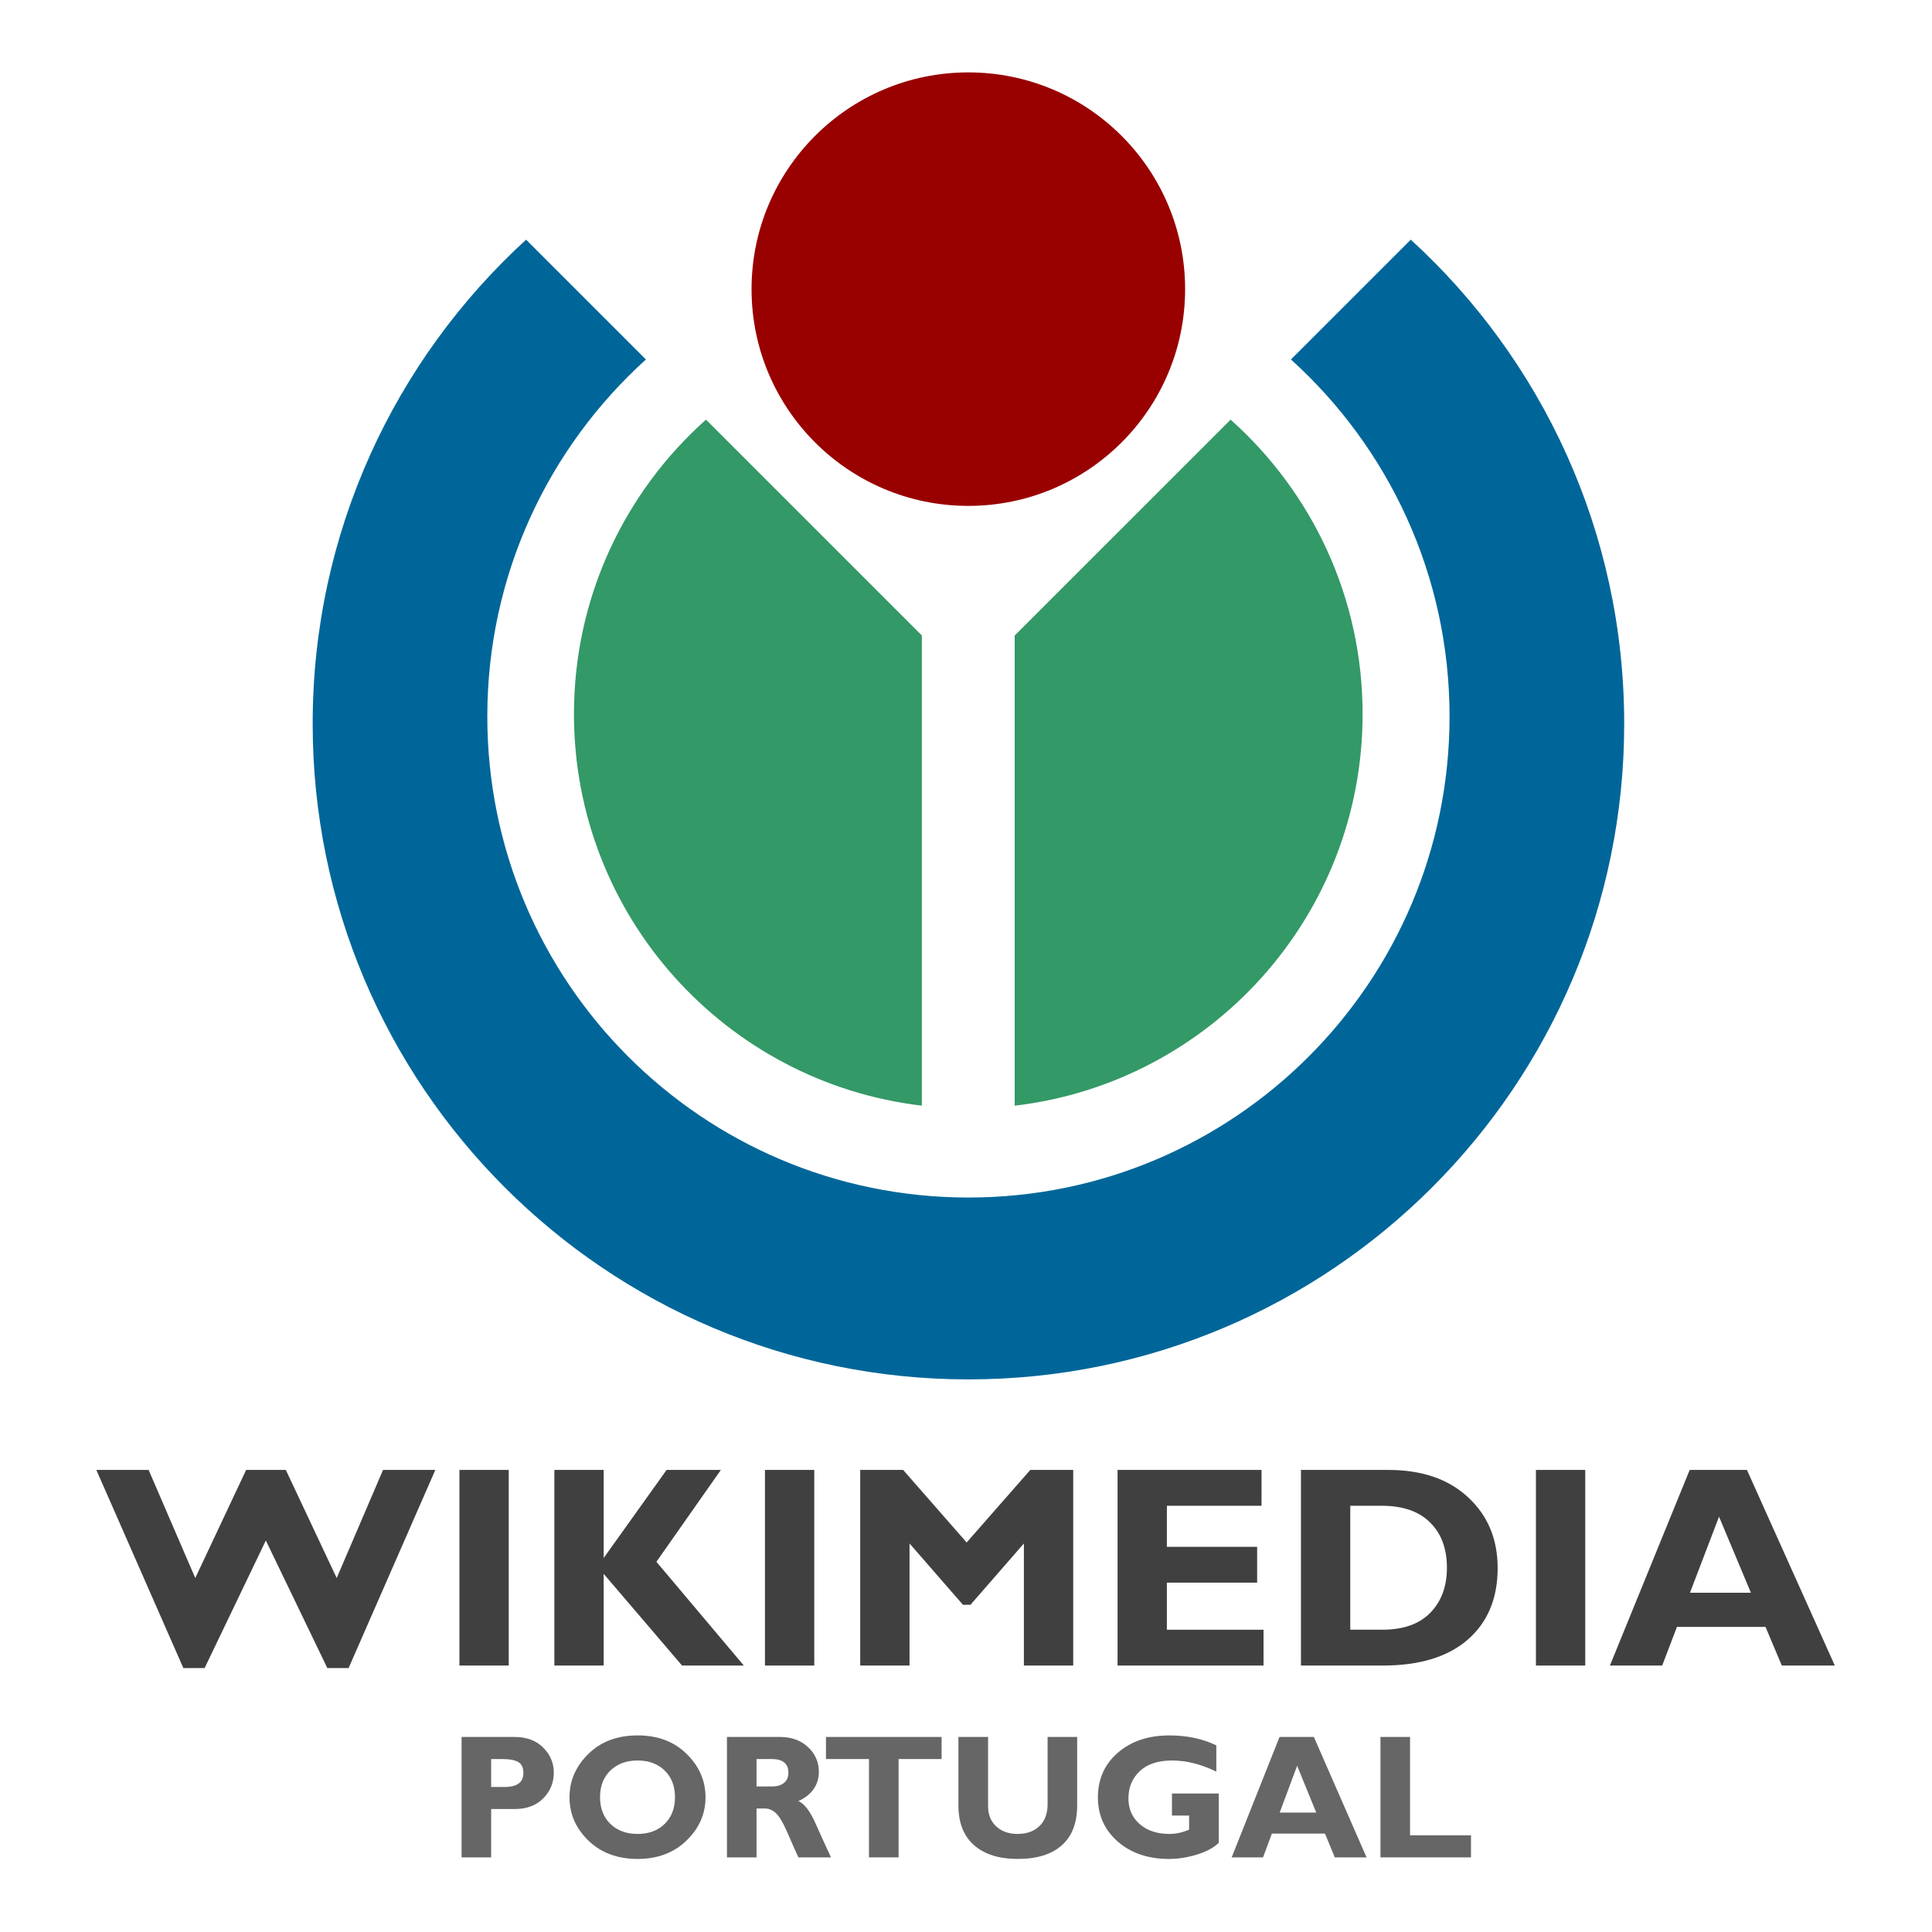 <?xml version="1.0" encoding="UTF-8" standalone="no"?>
<!-- Created with Inkscape (http://www.inkscape.org/) -->
<svg id="Wikimedia_Portugal_logo" xmlns="http://www.w3.org/2000/svg" xml:space="preserve" height="400" width="400" version="1.0" viewBox="0 0 400 400">
<rect id="background" height="400" width="400" y="0" x="0" fill="none"/><g id="g4010" transform="matrix(.784 0 0 .784 -924.83 42.157)"><path id="path7" fill="#900" d="m1378.1 22.588c0-31.615 25.629-57.241 57.248-57.241s57.247 25.626 57.247 57.241c0 31.612-25.629 57.236-57.247 57.236s-57.248-25.624-57.248-57.236z"/><path id="path9" fill="#396" d="m1504.6 57.047c21.396 19.074 34.867 46.838 34.867 77.754 0 53.36-40.143 97.343-91.876 103.42v-124.16l57.009-57.004z"/><path id="path11" fill="#396" d="m1331.2 134.8c0-30.917 13.472-58.68 34.866-77.754l57.009 57.004v124.16c-51.736-6.072-91.875-50.055-91.875-103.42z"/><path id="path13" fill="#069" d="m1262.2 137.35c0-50.623 21.727-96.17 56.364-127.83l31.644 31.641c-25.724 23.247-41.889 56.873-41.889 94.271 0 70.162 56.885 127.04 127.06 127.04 70.173 0 127.05-56.879 127.05-127.04 0-37.398-16.162-71.024-41.885-94.271l31.646-31.641c34.639 31.661 56.36 77.21 56.36 127.83 0 95.628-77.527 173.15-173.18 173.15-95.643 0-173.17-77.524-173.17-173.15z"/></g><g id="text3187" fill="#404040" transform="scale(1.006 .994)"><path id="path2845" d="m54.709 320.87-12.6 26.571h-4.375l-17.908-41.271h10.762l9.596 22.517 10.471-22.517h8.167l10.471 22.517 9.537-22.517h10.762l-17.85 41.271h-4.375l-12.658-26.571"/><path id="path2847" d="m104.7 306.17v40.746h-10.15v-40.746h10.15"/><path id="path2849" d="m148.36 306.17-13.271 19.133 17.996 21.612h-12.717l-16.129-19.104v19.104h-10.15v-40.746h10.15v18.346l12.95-18.346h11.171"/><path id="path2851" d="m167.58 306.17v40.746h-10.15v-40.746h10.15"/><path id="path2853" d="m198.94 321.28 13.096-15.108h8.837v40.746h-10.15v-25.433l-10.996 12.775h-1.546l-10.996-12.775v25.433h-10.15v-40.746h8.837l13.067 15.108"/><path id="path2855" d="m260.04 339.45v7.467h-30.042v-40.746h29.633v7.467h-19.483v8.546h18.579v7.467h-18.579v9.8h19.892"/><path id="path2857" d="m267.74 306.17h17.967c6.942 0 12.425 1.906 16.45 5.717 4.044 3.792 6.067 8.701 6.067 14.729-0 6.319-2.051 11.287-6.154 14.904-4.083 3.597-9.917 5.396-17.5 5.396h-16.829v-40.746m10.15 7.467v25.812h6.621c4.297 0 7.583-1.176 9.858-3.529 2.275-2.372 3.412-5.493 3.413-9.362-0-4.005-1.157-7.155-3.471-9.45-2.295-2.314-5.6-3.471-9.917-3.471h-6.504"/><path id="path2859" d="m326.25 306.17v40.746h-10.15v-40.746h10.15"/><path id="path2861" d="m359.53 306.17 18.083 40.746h-10.908l-3.354-8.05h-18.229l-3.033 8.05h-10.762l16.421-40.746h11.783m0.817 25.579-6.562-15.837-5.979 15.837h12.542"/></g><g id="text3963" fill="#666" transform="scale(.993 1.007)"><path id="path2864" d="m96.238 357.12h11.041c2.505 0 4.496 0.727 5.973 2.18 1.477 1.453 2.215 3.172 2.215 5.157-0 2.056-0.733 3.816-2.198 5.281-1.453 1.465-3.438 2.198-5.955 2.198h-4.909v9.943h-6.168v-24.759m6.168 4.537v5.742h2.871c2.564 0 3.846-0.957 3.846-2.871-0-1.075-0.343-1.819-1.028-2.233-0.685-0.425-1.855-0.638-3.509-0.638h-2.18"/><path id="path2866" d="m132.94 356.8c4.218 0 7.633 1.276 10.244 3.828 2.611 2.54 3.917 5.5 3.917 8.879-0 3.426-1.323 6.398-3.97 8.915-2.647 2.517-6.043 3.775-10.191 3.775-4.194 0-7.609-1.252-10.244-3.757-2.635-2.505-3.952-5.482-3.952-8.932 0-3.391 1.306-6.357 3.917-8.897 2.623-2.54 6.049-3.81 10.279-3.81m0 20.257c2.339 0 4.224-0.691 5.654-2.074 1.43-1.394 2.144-3.22 2.144-5.476-0-2.268-0.715-4.094-2.144-5.476-1.43-1.382-3.314-2.074-5.654-2.074-2.351 0-4.248 0.691-5.689 2.074-1.43 1.382-2.144 3.208-2.144 5.476 0 2.257 0.715 4.082 2.144 5.476 1.441 1.382 3.338 2.074 5.689 2.074"/><path id="path2868" d="m151.57 357.12h11.059c2.398 0 4.348 0.697 5.848 2.091 1.5 1.382 2.251 3.06 2.251 5.033-0 2.729-1.418 4.75-4.253 6.061 1.252 0.555 2.434 2.074 3.545 4.555 1.122 2.481 2.204 4.821 3.243 7.018h-6.788c-0.402-0.815-1.105-2.369-2.109-4.661-0.992-2.292-1.849-3.763-2.57-4.413-0.709-0.65-1.471-0.975-2.286-0.975h-1.772v10.049h-6.168v-24.759m6.168 4.537v5.636h3.261c1.04 0 1.861-0.242 2.463-0.727 0.614-0.496 0.922-1.199 0.922-2.109-0-1.867-1.176-2.8-3.527-2.8h-3.119"/><path id="path2870" d="m196.32 357.12v4.537h-8.968v20.222h-6.168v-20.222h-8.968v-4.537h24.103"/><path id="path2872" d="m218.42 357.12h6.168v14.054c-0 3.615-1.069 6.357-3.208 8.223-2.139 1.867-5.193 2.8-9.163 2.8-3.923 0-6.971-0.945-9.145-2.836-2.162-1.89-3.243-4.608-3.243-8.152v-14.09h6.185v14.231c0 1.725 0.561 3.107 1.684 4.147 1.134 1.04 2.617 1.56 4.448 1.56 1.902 0 3.421-0.532 4.555-1.595 1.146-1.063 1.719-2.576 1.719-4.537v-13.806"/><path id="path2874" d="m253.6 358.84v5.405c-3.155-1.524-6.238-2.286-9.251-2.286-2.907 0-5.146 0.733-6.717 2.198-1.571 1.465-2.357 3.332-2.357 5.6-0 2.174 0.786 3.934 2.357 5.281s3.639 2.02 6.203 2.02c1.359 0 2.723-0.295 4.094-0.886v-2.889h-3.58v-4.537h9.765v10.12c-0.981 0.981-2.475 1.784-4.484 2.41-1.997 0.614-3.976 0.922-5.937 0.922-4.313 0-7.857-1.187-10.634-3.562-2.765-2.387-4.147-5.417-4.147-9.092 0-3.757 1.382-6.817 4.147-9.18 2.777-2.375 6.368-3.562 10.775-3.562 3.639 0 6.894 0.679 9.765 2.038"/><path id="path2876" d="m273.94 357.12 10.988 24.759h-6.628l-2.038-4.891h-11.077l-1.843 4.891h-6.54l9.978-24.759h7.16m0.496 15.543-3.988-9.623-3.633 9.623h7.621"/><path id="path2878" d="m306.7 377.34v4.537h-18.875v-24.759h6.168v20.222h12.707"/></g></svg>
